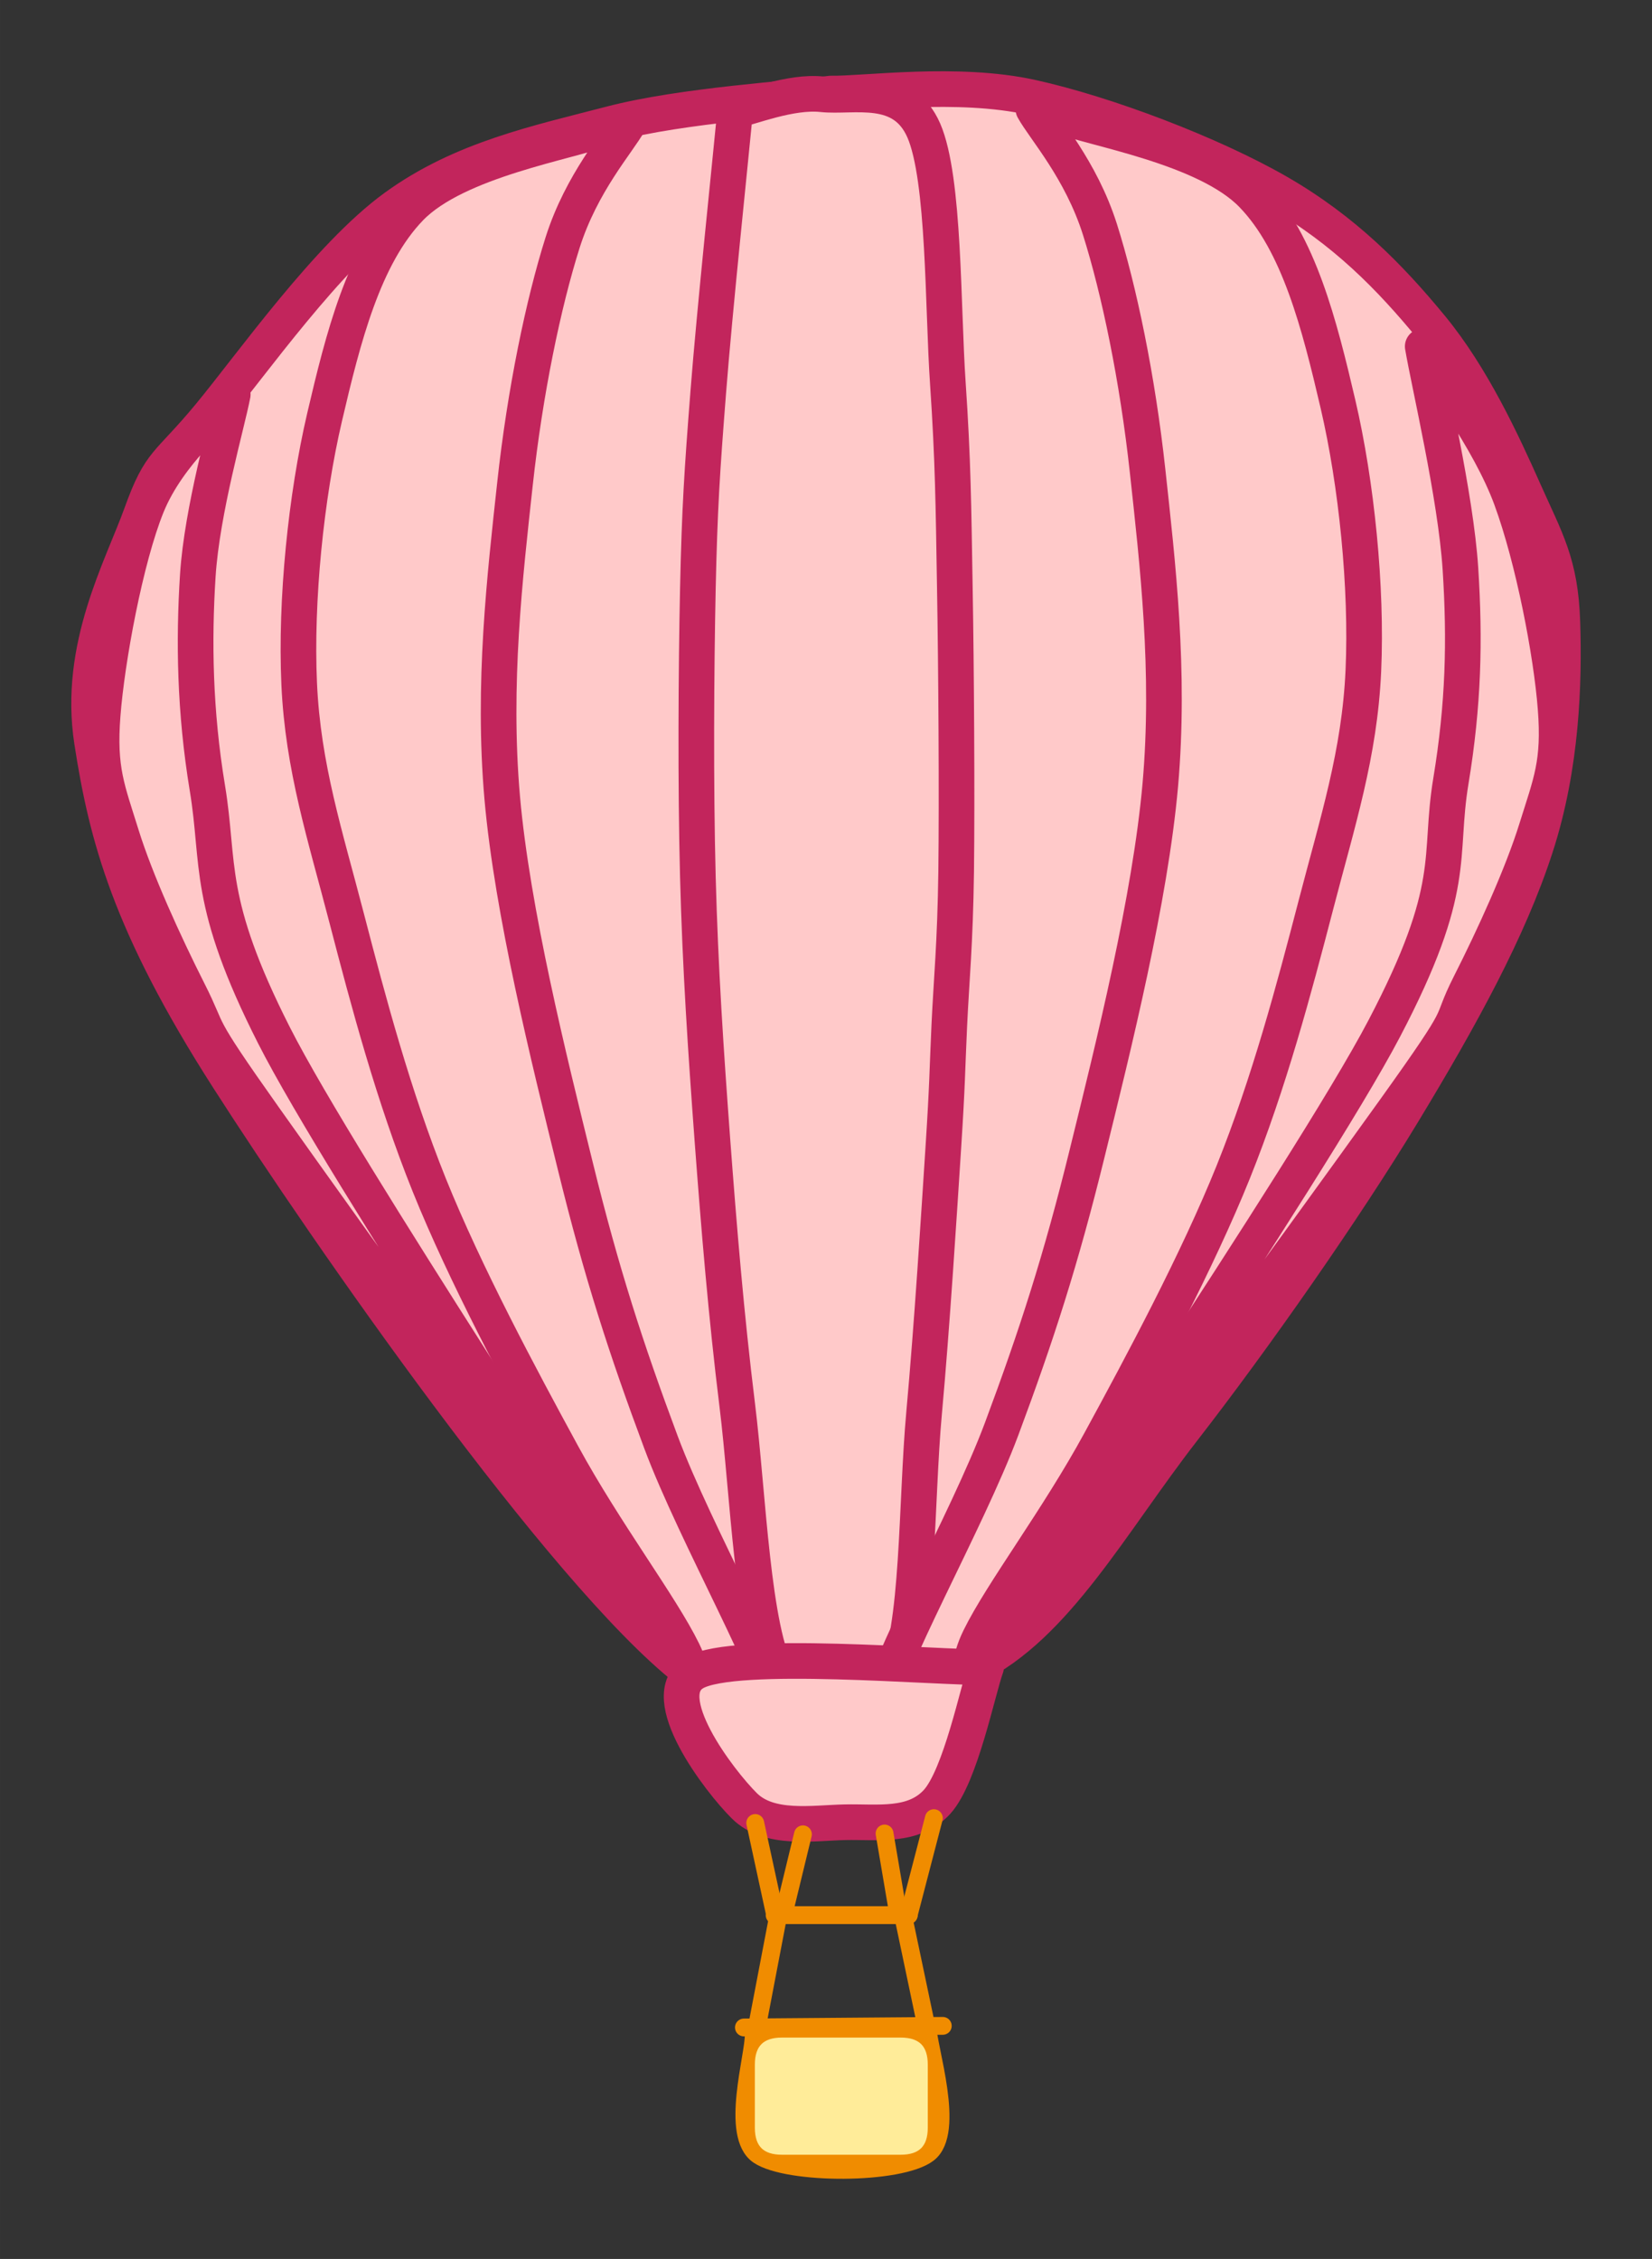<svg version="1.1" xmlns="http://www.w3.org/2000/svg" viewBox="0 0 185.413 253.567" width="370.826" height="507.133">
  <rect x="0" y="0" width="185.413" height="253.567" fill="#333333" stroke="none"/>
  <!-- svg-source:excalidraw -->
  
  <defs>
    <style class="style-fonts">
      @font-face {
        font-family: "Virgil";
        src: url("https://excalidraw.com/Virgil.woff2");
      }
      @font-face {
        font-family: "Cascadia";
        src: url("https://excalidraw.com/Cascadia.woff2");
      }
      @font-face {
        font-family: "Assistant";
        src: url("https://excalidraw.com/Assistant-Regular.woff2");
      }
    </style>
    
  </defs>
  <g stroke-linecap="round"><g transform="translate(93.244 10.501) rotate(0 -0.405 88.449)" fill-rule="evenodd"><path d="M0 0 C-4.11 0.57, -16.51 1.28, -24.66 3.4 C-32.81 5.53, -41.39 7.3, -48.9 12.76 C-56.41 18.21, -64.99 30.4, -69.74 36.15 C-74.49 41.89, -75.2 41.11, -77.39 47.2 C-79.59 53.3, -84.55 62.16, -82.92 72.72 C-81.29 83.28, -78.74 93.2, -67.61 110.56 C-56.49 127.93, -30.09 165.9, -16.16 176.9 C-2.23 187.9, 6.69 181.03, 15.97 176.55 C25.24 172.07, 31.47 160.39, 39.51 150.03 C47.55 139.67, 57.61 125.29, 64.21 114.39 C70.81 103.49, 76.11 93.79, 79.09 84.62 C82.08 75.45, 82.32 66.03, 82.11 59.37 C81.9 52.71, 80.27 50.17, 77.82 44.65 C75.36 39.13, 71.99 31.82, 67.38 26.22 C62.77 20.62, 57.65 15.36, 50.18 11.06 C42.7 6.76, 30.9 2.27, 22.54 0.43 C14.17 -1.42, 3.76 0.07, 0 0" stroke="none" stroke-width="0" fill="#ffc9c9" fill-rule="evenodd"></path><path d="M0 0 C-4.11 0.57, -16.51 1.28, -24.66 3.4 C-32.81 5.53, -41.39 7.3, -48.9 12.76 C-56.41 18.21, -64.99 30.4, -69.74 36.15 C-74.49 41.89, -75.2 41.11, -77.39 47.2 C-79.59 53.3, -84.55 62.16, -82.92 72.72 C-81.29 83.28, -78.74 93.2, -67.61 110.56 C-56.49 127.93, -30.09 165.9, -16.16 176.9 C-2.23 187.9, 6.69 181.03, 15.97 176.55 C25.24 172.07, 31.47 160.39, 39.51 150.03 C47.55 139.67, 57.61 125.29, 64.21 114.39 C70.81 103.49, 76.11 93.79, 79.09 84.62 C82.08 75.45, 82.32 66.03, 82.11 59.37 C81.9 52.71, 80.27 50.17, 77.82 44.65 C75.36 39.13, 71.99 31.82, 67.38 26.22 C62.77 20.62, 57.65 15.36, 50.18 11.06 C42.7 6.76, 30.9 2.27, 22.54 0.43 C14.17 -1.42, 3.76 0.07, 0 0 M0 0 C-4.11 0.57, -16.51 1.28, -24.66 3.4 C-32.81 5.53, -41.39 7.3, -48.9 12.76 C-56.41 18.21, -64.99 30.4, -69.74 36.15 C-74.49 41.89, -75.2 41.11, -77.39 47.2 C-79.59 53.3, -84.55 62.16, -82.92 72.72 C-81.29 83.28, -78.74 93.2, -67.61 110.56 C-56.49 127.93, -30.09 165.9, -16.16 176.9 C-2.23 187.9, 6.69 181.03, 15.97 176.55 C25.24 172.07, 31.47 160.39, 39.51 150.03 C47.55 139.67, 57.61 125.29, 64.21 114.39 C70.81 103.49, 76.11 93.79, 79.09 84.62 C82.08 75.45, 82.32 66.03, 82.11 59.37 C81.9 52.71, 80.27 50.17, 77.82 44.65 C75.36 39.13, 71.99 31.82, 67.38 26.22 C62.77 20.62, 57.65 15.36, 50.18 11.06 C42.7 6.76, 30.9 2.27, 22.54 0.43 C14.17 -1.42, 3.76 0.07, 0 0" stroke="#c2255c" stroke-width="4" fill="none"></path></g></g><mask></mask><g stroke-linecap="round"><g transform="translate(82.515 12.392) rotate(0 10.305 86.992)" fill-rule="evenodd"><path d="M0 0 C1.62 -0.3, 6.22 -2.19, 9.75 -1.81 C13.28 -1.43, 18.81 -3.15, 21.17 2.26 C23.52 7.68, 23.28 22.13, 23.87 30.67 C24.45 39.21, 24.5 44.36, 24.65 53.48 C24.81 62.61, 24.9 77.21, 24.8 85.42 C24.69 93.62, 24.27 97.55, 24.03 102.71 C23.79 107.88, 23.83 109.16, 23.36 116.42 C22.89 123.67, 22.1 136.33, 21.2 146.23 C20.29 156.12, 20.63 170.87, 17.91 175.79 C15.19 180.72, 7.83 180.87, 4.88 175.79 C1.94 170.72, 1.47 155.37, 0.23 145.33 C-1.01 135.29, -1.82 125.44, -2.56 115.55 C-3.29 105.67, -3.92 96.33, -4.19 86.02 C-4.46 75.7, -4.38 62.76, -4.19 53.69 C-3.99 44.62, -3.72 40.54, -3.02 31.59 C-2.33 22.64, -0.5 5.27, 0 0" stroke="none" stroke-width="0" fill="#ffc9c9" fill-rule="evenodd"></path><path d="M0 0 C1.62 -0.3, 6.22 -2.19, 9.75 -1.81 C13.28 -1.43, 18.81 -3.15, 21.17 2.26 C23.52 7.68, 23.28 22.13, 23.87 30.67 C24.45 39.21, 24.5 44.36, 24.65 53.48 C24.81 62.61, 24.9 77.21, 24.8 85.42 C24.69 93.62, 24.27 97.55, 24.03 102.71 C23.79 107.88, 23.83 109.16, 23.36 116.42 C22.89 123.67, 22.1 136.33, 21.2 146.23 C20.29 156.12, 20.63 170.87, 17.91 175.79 C15.19 180.72, 7.83 180.87, 4.88 175.79 C1.94 170.72, 1.47 155.37, 0.23 145.33 C-1.01 135.29, -1.82 125.44, -2.56 115.55 C-3.29 105.67, -3.92 96.33, -4.19 86.02 C-4.46 75.7, -4.38 62.76, -4.19 53.69 C-3.99 44.62, -3.72 40.54, -3.02 31.59 C-2.33 22.64, -0.5 5.27, 0 0 M0 0 C1.62 -0.3, 6.22 -2.19, 9.75 -1.81 C13.28 -1.43, 18.81 -3.15, 21.17 2.26 C23.52 7.68, 23.28 22.13, 23.87 30.67 C24.45 39.21, 24.5 44.36, 24.65 53.48 C24.81 62.61, 24.9 77.21, 24.8 85.42 C24.69 93.62, 24.27 97.55, 24.03 102.71 C23.79 107.88, 23.83 109.16, 23.36 116.42 C22.89 123.67, 22.1 136.33, 21.2 146.23 C20.29 156.12, 20.63 170.87, 17.91 175.79 C15.19 180.72, 7.83 180.87, 4.88 175.79 C1.94 170.72, 1.47 155.37, 0.23 145.33 C-1.01 135.29, -1.82 125.44, -2.56 115.55 C-3.29 105.67, -3.92 96.33, -4.19 86.02 C-4.46 75.7, -4.38 62.76, -4.19 53.69 C-3.99 44.62, -3.72 40.54, -3.02 31.59 C-2.33 22.64, -0.5 5.27, 0 0" stroke="#c2255c" stroke-width="4" fill="none"></path></g></g><mask></mask><g stroke-linecap="round"><g transform="translate(115.978 12.24) rotate(0 9.794 90.106)" fill-rule="evenodd"><path d="M0 0 C1.25 2.26, 5.34 6.77, 7.48 13.53 C9.62 20.3, 11.69 30.21, 12.82 40.6 C13.95 50.99, 15.37 63.1, 14.25 75.86 C13.12 88.62, 9.02 105.12, 6.05 117.17 C3.09 129.22, 0.36 137.65, -3.56 148.16 C-7.48 158.66, -16.8 174.87, -17.45 180.21 C-18.1 185.55, -9.38 181.64, -7.48 180.21 C-5.58 178.79, -8.55 176.77, -6.05 171.66 C-3.56 166.56, 2.73 158.31, 7.48 149.58 C12.23 140.86, 18.4 129.34, 22.44 119.31 C26.47 109.28, 29.26 98.77, 31.7 89.39 C34.13 80.02, 36.62 72.42, 37.04 63.04 C37.46 53.66, 36.27 42.03, 34.19 33.12 C32.11 24.22, 29.8 15.02, 24.57 9.62 C19.35 4.21, 6.47 2.2, 2.85 0.71" stroke="none" stroke-width="0" fill="#ffc9c9" fill-rule="evenodd"></path><path d="M0 0 C1.25 2.26, 5.34 6.77, 7.48 13.53 C9.62 20.3, 11.69 30.21, 12.82 40.6 C13.95 50.99, 15.37 63.1, 14.25 75.86 C13.12 88.62, 9.02 105.12, 6.05 117.17 C3.09 129.22, 0.36 137.65, -3.56 148.16 C-7.48 158.66, -16.8 174.87, -17.45 180.21 C-18.1 185.55, -9.38 181.64, -7.48 180.21 C-5.58 178.79, -8.55 176.77, -6.05 171.66 C-3.56 166.56, 2.73 158.31, 7.48 149.58 C12.23 140.86, 18.4 129.34, 22.44 119.31 C26.47 109.28, 29.26 98.77, 31.7 89.39 C34.13 80.02, 36.62 72.42, 37.04 63.04 C37.46 53.66, 36.27 42.03, 34.19 33.12 C32.11 24.22, 29.8 15.02, 24.57 9.62 C19.35 4.21, 6.47 2.2, 2.85 0.71 M0 0 C1.25 2.26, 5.34 6.77, 7.48 13.53 C9.62 20.3, 11.69 30.21, 12.82 40.6 C13.95 50.99, 15.37 63.1, 14.25 75.86 C13.12 88.62, 9.02 105.12, 6.05 117.17 C3.09 129.22, 0.36 137.65, -3.56 148.16 C-7.48 158.66, -16.8 174.87, -17.45 180.21 C-18.1 185.55, -9.38 181.64, -7.48 180.21 C-5.58 178.79, -8.55 176.77, -6.05 171.66 C-3.56 166.56, 2.73 158.31, 7.48 149.58 C12.23 140.86, 18.4 129.34, 22.44 119.31 C26.47 109.28, 29.26 98.77, 31.7 89.39 C34.13 80.02, 36.62 72.42, 37.04 63.04 C37.46 53.66, 36.27 42.03, 34.19 33.12 C32.11 24.22, 29.8 15.02, 24.57 9.62 C19.35 4.21, 6.47 2.2, 2.85 0.71" stroke="#c2255c" stroke-width="4" fill="none"></path></g></g><mask></mask><g stroke-linecap="round"><g transform="translate(159.681 38.884) rotate(0 -16.144 72.427)" fill-rule="evenodd"><path d="M0 0 C0.7 4.15, 3.7 16.8, 4.23 24.93 C4.75 33.06, 4.58 40.18, 3.16 48.79 C1.73 57.4, 4.07 60.56, -4.32 76.57 C-12.71 92.58, -47.38 143.31, -47.2 144.85 C-47.02 146.4, -12 98.04, -3.25 85.83 C5.5 73.62, 2.62 76.87, 5.29 71.59 C7.97 66.3, 11.17 59.3, 12.77 54.13 C14.38 48.97, 15.39 46.77, 14.91 40.6 C14.44 34.43, 12.41 23.86, 9.92 17.09 C7.44 10.33, 1.65 2.85, 0 0" stroke="none" stroke-width="0" fill="#ffc9c9" fill-rule="evenodd"></path><path d="M0 0 C0.7 4.15, 3.7 16.8, 4.23 24.93 C4.75 33.06, 4.58 40.18, 3.16 48.79 C1.73 57.4, 4.07 60.56, -4.32 76.57 C-12.71 92.58, -47.38 143.31, -47.2 144.85 C-47.02 146.4, -12 98.04, -3.25 85.83 C5.5 73.62, 2.62 76.87, 5.29 71.59 C7.97 66.3, 11.17 59.3, 12.77 54.13 C14.38 48.97, 15.39 46.77, 14.91 40.6 C14.44 34.43, 12.41 23.86, 9.92 17.09 C7.44 10.33, 1.65 2.85, 0 0 M0 0 C0.7 4.15, 3.7 16.8, 4.23 24.93 C4.75 33.06, 4.58 40.18, 3.16 48.79 C1.73 57.4, 4.07 60.56, -4.32 76.57 C-12.71 92.58, -47.38 143.31, -47.2 144.85 C-47.02 146.4, -12 98.04, -3.25 85.83 C5.5 73.62, 2.62 76.87, 5.29 71.59 C7.97 66.3, 11.17 59.3, 12.77 54.13 C14.38 48.97, 15.39 46.77, 14.91 40.6 C14.44 34.43, 12.41 23.86, 9.92 17.09 C7.44 10.33, 1.65 2.85, 0 0" stroke="#c2255c" stroke-width="4" fill="none"></path></g></g><mask></mask><g stroke-linecap="round"><g transform="translate(70.619 13.713) rotate(0 -9.794 90.106)" fill-rule="evenodd"><path d="M0 0 C-1.25 2.26, -5.34 6.77, -7.48 13.53 C-9.62 20.3, -11.69 30.21, -12.82 40.6 C-13.95 50.99, -15.37 63.1, -14.25 75.86 C-13.12 88.62, -9.02 105.12, -6.05 117.17 C-3.09 129.22, -0.36 137.65, 3.56 148.16 C7.48 158.66, 16.8 174.87, 17.45 180.21 C18.1 185.55, 9.38 181.64, 7.48 180.21 C5.58 178.79, 8.55 176.77, 6.05 171.66 C3.56 166.56, -2.73 158.31, -7.48 149.58 C-12.23 140.86, -18.4 129.34, -22.44 119.31 C-26.47 109.28, -29.26 98.77, -31.7 89.39 C-34.13 80.02, -36.62 72.42, -37.04 63.04 C-37.46 53.66, -36.27 42.03, -34.19 33.12 C-32.11 24.22, -29.8 15.02, -24.57 9.62 C-19.35 4.21, -6.47 2.2, -2.85 0.71" stroke="none" stroke-width="0" fill="#ffc9c9" fill-rule="evenodd"></path><path d="M0 0 C-1.25 2.26, -5.34 6.77, -7.48 13.53 C-9.62 20.3, -11.69 30.21, -12.82 40.6 C-13.95 50.99, -15.37 63.1, -14.25 75.86 C-13.12 88.62, -9.02 105.12, -6.05 117.17 C-3.09 129.22, -0.36 137.65, 3.56 148.16 C7.48 158.66, 16.8 174.87, 17.45 180.21 C18.1 185.55, 9.38 181.64, 7.48 180.21 C5.58 178.79, 8.55 176.77, 6.05 171.66 C3.56 166.56, -2.73 158.31, -7.48 149.58 C-12.23 140.86, -18.4 129.34, -22.44 119.31 C-26.47 109.28, -29.26 98.77, -31.7 89.39 C-34.13 80.02, -36.62 72.42, -37.04 63.04 C-37.46 53.66, -36.27 42.03, -34.19 33.12 C-32.11 24.22, -29.8 15.02, -24.57 9.62 C-19.35 4.21, -6.47 2.2, -2.85 0.71 M0 0 C-1.25 2.26, -5.34 6.77, -7.48 13.53 C-9.62 20.3, -11.69 30.21, -12.82 40.6 C-13.95 50.99, -15.37 63.1, -14.25 75.86 C-13.12 88.62, -9.02 105.12, -6.05 117.17 C-3.09 129.22, -0.36 137.65, 3.56 148.16 C7.48 158.66, 16.8 174.87, 17.45 180.21 C18.1 185.55, 9.38 181.64, 7.48 180.21 C5.58 178.79, 8.55 176.77, 6.05 171.66 C3.56 166.56, -2.73 158.31, -7.48 149.58 C-12.23 140.86, -18.4 129.34, -22.44 119.31 C-26.47 109.28, -29.26 98.77, -31.7 89.39 C-34.13 80.02, -36.62 72.42, -37.04 63.04 C-37.46 53.66, -36.27 42.03, -34.19 33.12 C-32.11 24.22, -29.8 15.02, -24.57 9.62 C-19.35 4.21, -6.47 2.2, -2.85 0.71" stroke="#c2255c" stroke-width="4" fill="none"></path></g></g><mask></mask><g stroke-linecap="round"><g transform="translate(26.122 44.277) rotate(0 14.293 67.489)" fill-rule="evenodd"><path d="M0 0 C-0.65 3.38, -3.44 12.94, -3.92 20.3 C-4.39 27.66, -4.27 35.56, -2.85 44.16 C-1.42 52.77, -3.04 56.81, 4.63 71.94 C12.3 87.08, 43.37 133.44, 43.19 134.98 C43.01 136.52, 11.59 92.54, 3.56 81.2 C-4.47 69.87, -2.31 72.24, -4.99 66.96 C-7.66 61.67, -10.86 54.67, -12.47 49.5 C-14.07 44.34, -15.08 42.14, -14.6 35.97 C-14.13 29.8, -12.05 18.46, -9.62 12.47 C-7.18 6.47, -1.6 2.08, 0 0" stroke="none" stroke-width="0" fill="#ffc9c9" fill-rule="evenodd"></path><path d="M0 0 C-0.65 3.38, -3.44 12.94, -3.92 20.3 C-4.39 27.66, -4.27 35.56, -2.85 44.16 C-1.42 52.77, -3.04 56.81, 4.63 71.94 C12.3 87.08, 43.37 133.44, 43.19 134.98 C43.01 136.52, 11.59 92.54, 3.56 81.2 C-4.47 69.87, -2.31 72.24, -4.99 66.96 C-7.66 61.67, -10.86 54.67, -12.47 49.5 C-14.07 44.34, -15.08 42.14, -14.6 35.97 C-14.13 29.8, -12.05 18.46, -9.62 12.47 C-7.18 6.47, -1.6 2.08, 0 0 M0 0 C-0.65 3.38, -3.44 12.94, -3.92 20.3 C-4.39 27.66, -4.27 35.56, -2.85 44.16 C-1.42 52.77, -3.04 56.81, 4.63 71.94 C12.3 87.08, 43.37 133.44, 43.19 134.98 C43.01 136.52, 11.59 92.54, 3.56 81.2 C-4.47 69.87, -2.31 72.24, -4.99 66.96 C-7.66 61.67, -10.86 54.67, -12.47 49.5 C-14.07 44.34, -15.08 42.14, -14.6 35.97 C-14.13 29.8, -12.05 18.46, -9.62 12.47 C-7.18 6.47, -1.6 2.08, 0 0" stroke="#c2255c" stroke-width="4" fill="none"></path></g></g><mask></mask><g stroke-linecap="round"><g transform="translate(110.674 187.135) rotate(0 -16.364 8.703)" fill-rule="evenodd"><path d="M0 0 C-0.92 2.52, -2.86 12.21, -5.5 15.12 C-8.14 18.02, -12.21 17.33, -15.82 17.41 C-19.43 17.48, -24.33 18.36, -27.14 15.56 C-29.96 12.76, -37.25 3.21, -32.73 0.62 C-28.2 -1.98, -5.45 0.1, 0 0" stroke="none" stroke-width="0" fill="#ffc9c9" fill-rule="evenodd"></path><path d="M0 0 C-0.92 2.52, -2.86 12.21, -5.5 15.12 C-8.14 18.02, -12.21 17.33, -15.82 17.41 C-19.43 17.48, -24.33 18.36, -27.14 15.56 C-29.96 12.76, -37.25 3.21, -32.73 0.62 C-28.2 -1.98, -5.45 0.1, 0 0 M0 0 C-0.92 2.52, -2.86 12.21, -5.5 15.12 C-8.14 18.02, -12.21 17.33, -15.82 17.41 C-19.43 17.48, -24.33 18.36, -27.14 15.56 C-29.96 12.76, -37.25 3.21, -32.73 0.62 C-28.2 -1.98, -5.45 0.1, 0 0" stroke="#c2255c" stroke-width="4" fill="none"></path></g></g><mask></mask><g stroke-linecap="round"><g transform="translate(104.813 204.086) rotate(0 -1.406 5.398)"><path d="M0 0 C-0.47 1.8, -2.34 9, -2.81 10.8 M0 0 C-0.47 1.8, -2.34 9, -2.81 10.8" stroke="#f08c00" stroke-width="2" fill="none"></path></g></g><mask></mask><g stroke-linecap="round"><g transform="translate(84.764 204.63) rotate(0 1.089 5.035)"><path d="M0 0 C0.36 1.68, 1.81 8.39, 2.18 10.07 M0 0 C0.36 1.68, 1.81 8.39, 2.18 10.07" stroke="#f08c00" stroke-width="2" fill="none"></path></g></g><mask></mask><g stroke-linecap="round"><g transform="translate(90.117 205.9) rotate(0 -1.043 4.309)"><path d="M0 0 C-0.35 1.44, -1.74 7.18, -2.09 8.62 M0 0 C-0.35 1.44, -1.74 7.18, -2.09 8.62" stroke="#f08c00" stroke-width="2" fill="none"></path></g></g><mask></mask><g stroke-linecap="round"><g transform="translate(99.279 205.809) rotate(0 0.771 4.536)"><path d="M0 0 C0.26 1.51, 1.29 7.56, 1.54 9.07 M0 0 C0.26 1.51, 1.29 7.56, 1.54 9.07" stroke="#f08c00" stroke-width="2" fill="none"></path></g></g><mask></mask><g stroke-linecap="round"><g transform="translate(86.942 214.972) rotate(0 7.53 0)"><path d="M0 0 C2.51 0, 12.55 0, 15.06 0 M0 0 C2.51 0, 12.55 0, 15.06 0" stroke="#f08c00" stroke-width="2" fill="none"></path></g></g><mask></mask><g stroke-linecap="round"><g transform="translate(101.366 215.063) rotate(0 1.315 6.26)"><path d="M0 0 C0.44 2.09, 2.19 10.43, 2.63 12.52 M0 0 C0.44 2.09, 2.19 10.43, 2.63 12.52" stroke="#f08c00" stroke-width="2" fill="none"></path></g></g><mask></mask><g stroke-linecap="round"><g transform="translate(87.304 215.244) rotate(0 -1.134 5.942)"><path d="M0 0 C-0.38 1.98, -1.89 9.9, -2.27 11.88 M0 0 C-0.38 1.98, -1.89 9.9, -2.27 11.88" stroke="#f08c00" stroke-width="2" fill="none"></path></g></g><mask></mask><g stroke-linecap="round"><g transform="translate(83.494 227.582) rotate(0 11.159 -0.091)"><path d="M0 0 C3.72 -0.03, 18.6 -0.15, 22.32 -0.18 M0 0 C3.72 -0.03, 18.6 -0.15, 22.32 -0.18" stroke="#f08c00" stroke-width="2" fill="none"></path></g></g><mask></mask><g stroke-linecap="round"><g transform="translate(104.088 227.401) rotate(0 -9.707 7.258)"><path d="M0 0 C0.02 2.39, 3.25 11.91, 0.09 14.33 C-3.07 16.75, -15.69 16.74, -18.96 14.52 C-22.23 12.29, -19.41 3.25, -19.5 1 M0 0 C0.02 2.39, 3.25 11.91, 0.09 14.33 C-3.07 16.75, -15.69 16.74, -18.96 14.52 C-22.23 12.29, -19.41 3.25, -19.5 1" stroke="#f08c00" stroke-width="2" fill="none"></path></g></g><mask></mask><g stroke-linecap="round" transform="translate(84.22 228.217) rotate(0 10.206 7.076)"><path d="M3.54 0 C6.79 0, 10.04 0, 16.87 0 C19.23 0, 20.41 1.18, 20.41 3.54 C20.41 6.01, 20.41 8.48, 20.41 10.61 C20.41 12.97, 19.23 14.15, 16.87 14.15 C12.83 14.15, 8.79 14.15, 3.54 14.15 C1.18 14.15, 0 12.97, 0 10.61 C0 7.81, 0 5.01, 0 3.54 C0 1.18, 1.18 0, 3.54 0" stroke="none" stroke-width="0" fill="#ffec99"></path><path d="M3.54 0 C8.16 0, 12.79 0, 16.87 0 M3.54 0 C7.72 0, 11.9 0, 16.87 0 M16.87 0 C19.23 0, 20.41 1.18, 20.41 3.54 M16.87 0 C19.23 0, 20.41 1.18, 20.41 3.54 M20.41 3.54 C20.41 5.79, 20.41 8.03, 20.41 10.61 M20.41 3.54 C20.41 5.78, 20.41 8.02, 20.41 10.61 M20.41 10.61 C20.41 12.97, 19.23 14.15, 16.87 14.15 M20.41 10.61 C20.41 12.97, 19.23 14.15, 16.87 14.15 M16.87 14.15 C12.66 14.15, 8.44 14.15, 3.54 14.15 M16.87 14.15 C12.71 14.15, 8.54 14.15, 3.54 14.15 M3.54 14.15 C1.18 14.15, 0 12.97, 0 10.61 M3.54 14.15 C1.18 14.15, 0 12.97, 0 10.61 M0 10.61 C0 8.39, 0 6.16, 0 3.54 M0 10.61 C0 8.35, 0 6.08, 0 3.54 M0 3.54 C0 1.18, 1.18 0, 3.54 0 M0 3.54 C0 1.18, 1.18 0, 3.54 0" stroke="#f08c00" stroke-width="1" fill="none"></path></g></svg>
